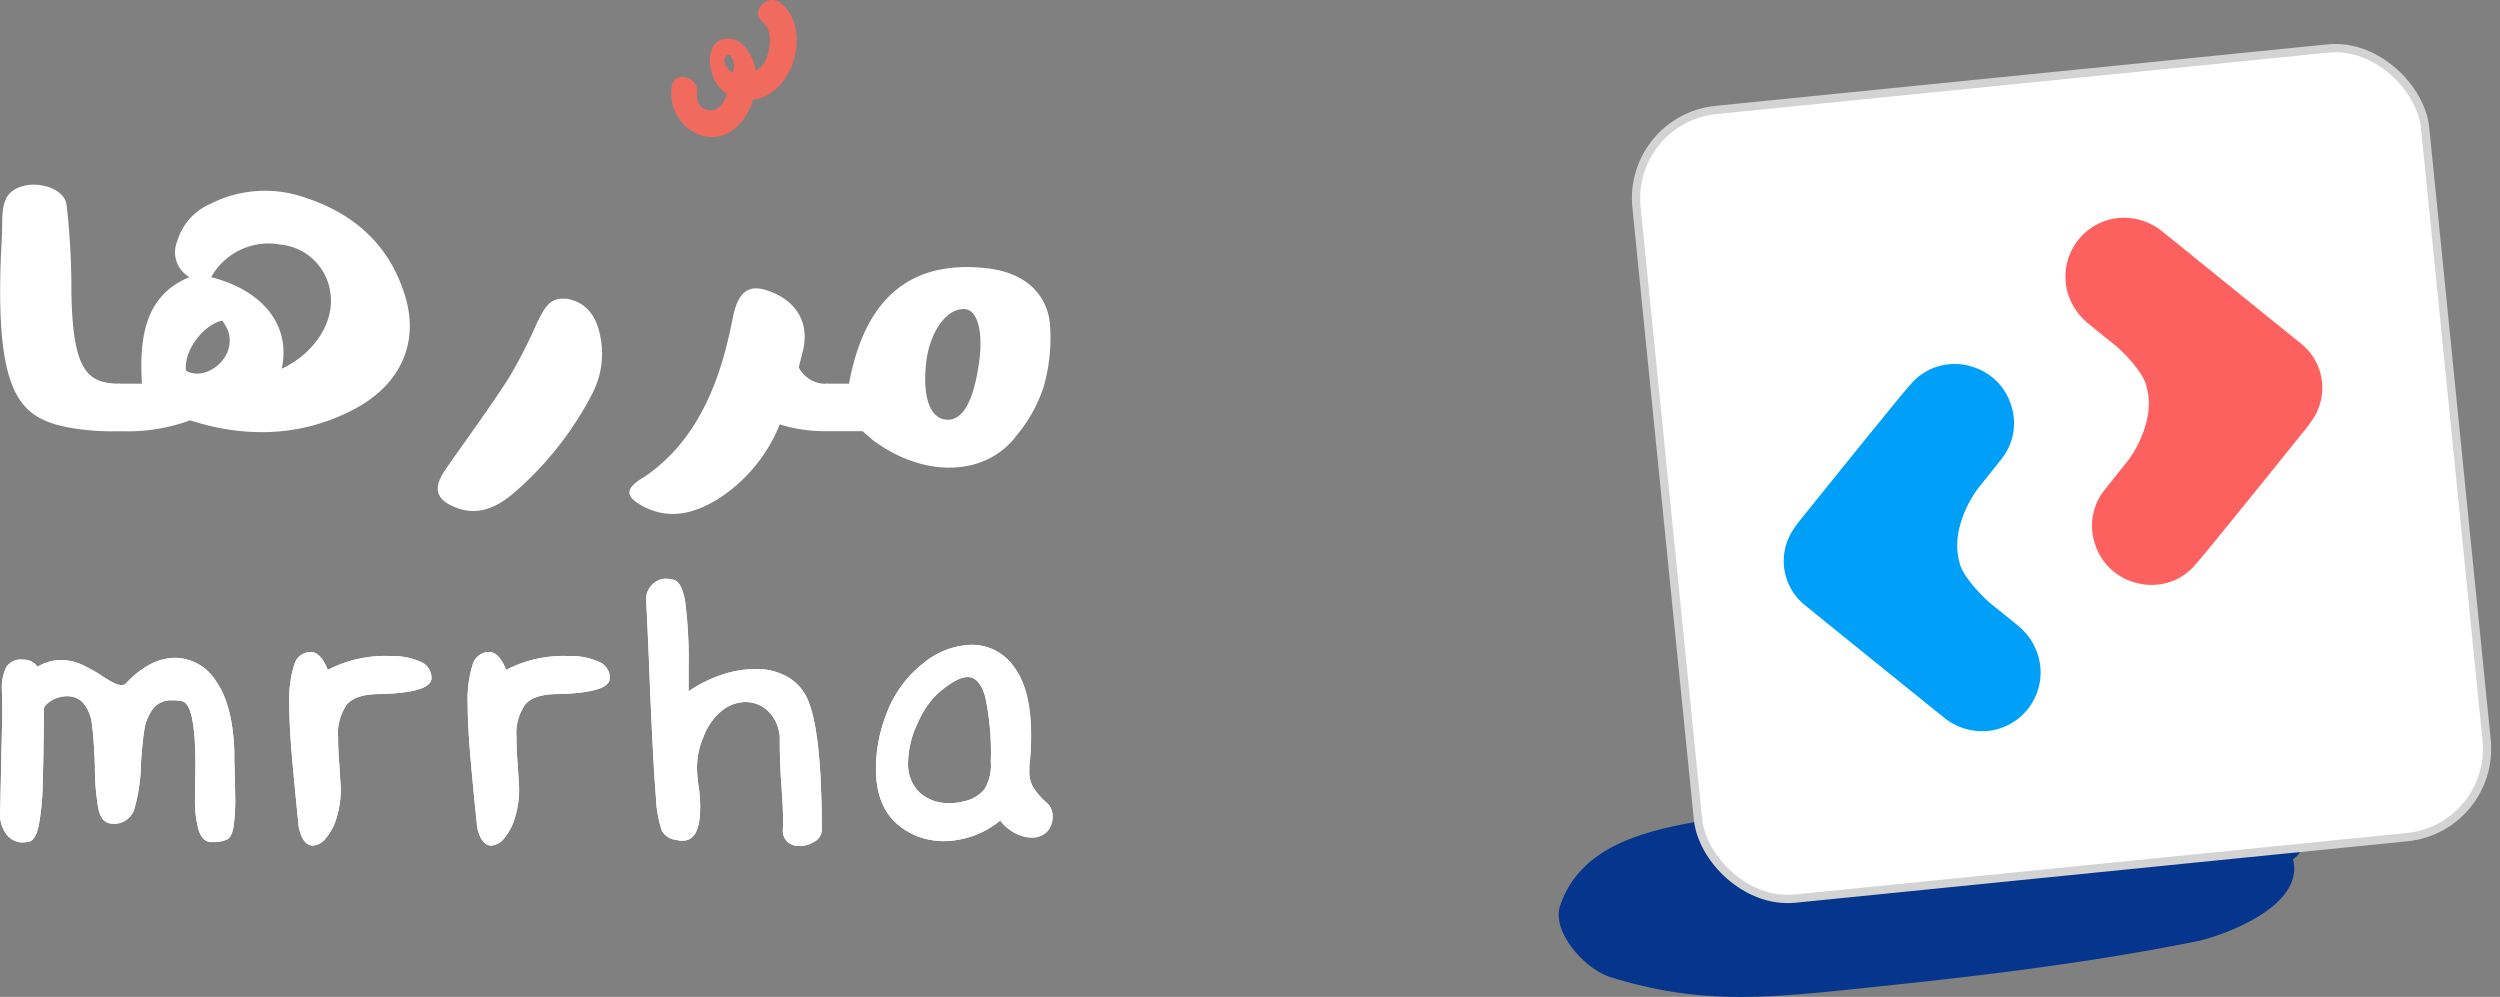 <svg xmlns="http://www.w3.org/2000/svg" width="302.048" height="120.444" viewBox="0 0 302.048 120.444">
  <rect x="0" y="0" width="302.048" height="120.444" fill="#808080" stroke="none"/>
  <g id="Group_11243" data-name="Group 11243" transform="translate(-437.919 -242.361)">
    <path id="Path_13780" data-name="Path 13780" d="M641.412,309.6c-14.249-1.478-28.566-2.931-42.91-2.286a122.439,122.439,0,0,0-21.308,2.593c-5.743,1.288-11.436,3.53-13.476,9.568-1.034,3.061,2.893,7.631,6.15,8.633,11.539,3.547,19.4,2.464,34.02.931,12.176-1.277,24.85-2.878,36.85-5.3,2.185-.441,13.035-3.9,11.535-9.893C656.161,310.976,647.684,310.246,641.412,309.6Z" transform="translate(62.689 32.33)" fill="#05358c"/>
    <g id="Group_11239" data-name="Group 11239" transform="translate(634.567 247.149)">
      <g id="Group_11237" data-name="Group 11237" transform="translate(0 0)">
        <rect id="Rectangle_4954" data-name="Rectangle 4954" width="95.761" height="95.761" rx="10.718" transform="translate(0 9.571) rotate(-5.736)" fill="#fff" stroke="#d3d3d3" stroke-miterlimit="10" stroke-width="1"/>
      </g>
      <g id="Group_11238" data-name="Group 11238" transform="translate(18.855 21.535)">
        <g id="Group_3861" data-name="Group 3861" transform="translate(0 17.66)">
          <path id="Path_10286" data-name="Path 10286" d="M604.451,272.025a6.956,6.956,0,0,0-7.308,1.992c-1.258,1.436-2.473,2.941-3.649,4.4l-1.057,1.292q-2.665,3.283-5.329,6.588l-3.407,4.233a14.5,14.5,0,0,0-1,1.4,6.839,6.839,0,0,0,1.571,8.923l3,2.436q6.882,5.563,13.782,11.13A7.3,7.3,0,0,0,606.6,316l.169-.027a7.1,7.1,0,0,0,5.515-9.465,7.424,7.424,0,0,0-2.371-3.26c-.5-.424-1.019-.838-1.532-1.25l-.935-.753c-.3-.237-.592-.475-.884-.718-.507-.417-3.316-3.08-3.647-4.918-1.006-3.526,1.091-7.422,2.35-9l.163-.205c.865-1.084,1.73-2.168,2.593-3.262a6.879,6.879,0,0,0,1.132-6.492,6.971,6.971,0,0,0-4.7-4.62" transform="translate(-581.684 -271.703)" fill="#009ff8"/>
        </g>
        <g id="Group_3862" data-name="Group 3862" transform="translate(34.035)">
          <path id="Path_10287" data-name="Path 10287" d="M623.97,297.124l.706-.863q3.987-4.918,7.969-9.866l.774-.956c.348-.439.69-.92,1.01-1.421a6.842,6.842,0,0,0-1.581-8.917l-3-2.415q-6.885-5.579-13.782-11.151a7.33,7.33,0,0,0-5.557-1.562l-.18.026a7.117,7.117,0,0,0-5.5,9.46,7.542,7.542,0,0,0,2.373,3.265c.673.552,1.351,1.108,2.037,1.655.441.348.875.7,1.312,1.06.511.418,3.323,3.079,3.655,4.935,1,3.514-1.094,7.413-2.35,8.992q-1.342,1.675-2.676,3.358l-.084.1a6.913,6.913,0,0,0-1.13,6.5,7.006,7.006,0,0,0,4.707,4.618,7.147,7.147,0,0,0,2.88.286,6.778,6.778,0,0,0,4.415-2.274c1.388-1.6,2.716-3.241,4-4.83" transform="translate(-604.389 -259.921)" fill="#fc6160"/>
        </g>
      </g>
    </g>
    <g id="Group_11240" data-name="Group 11240" transform="translate(437.935 264.673)">
      <path id="Path_13781" data-name="Path 13781" d="M452.442,287.028a29.26,29.26,0,0,1-6.886-.574c-4.92-1.148-7.543-3.771-7.625-15.906,0-4.672.246-6.558.246-8.363,0-2.623.246-4.263,2.788-4.837,1.886-.409,4.755.411,5,2.377a89.844,89.844,0,0,1,.574,10.494c.163,9.511,1.886,11.069,5.9,11.069Z" transform="translate(-437.93 -257.246)" fill="#fff"/>
      <path id="Path_13782" data-name="Path 13782" d="M445.969,284.245v-.655a2.486,2.486,0,0,1,2.46-2.542h2.623c-.327-5.492.328-10.658,5.74-12.872a3.472,3.472,0,0,1-1.475-4.346,7.074,7.074,0,0,1,4.017-4.509,14.517,14.517,0,0,1,10.412-1.066c6.641,1.886,11.314,5.9,13.2,12.544,1.557,5.576-.82,10.494-6.314,13.365-6.558,3.443-13.446,3.361-19.758,1.312a21.864,21.864,0,0,1-8.445,1.312A2.486,2.486,0,0,1,445.969,284.245Zm14.758-10.821c-2.377.573-4.672,3.771-4.344,6.066C459.169,281.048,463.6,276.948,460.727,273.424Zm13.119-3.116a6.728,6.728,0,0,0-6.068-6.066,7.941,7.941,0,0,0-8.363,3.935c6.068,1.557,9.675,5.657,8.528,11.069C471.8,277.441,474.255,273.751,473.846,270.308Z" transform="translate(-433.919 -257.005)" fill="#fff"/>
      <path id="Path_13783" data-name="Path 13783" d="M474.11,287.116c2.542-3.689,5.246-7.3,7.706-11.149a58.492,58.492,0,0,0,3.28-6.395c1.229-2.625,1.886-3.28,3.772-3.116,2.132.411,3.526,1.886,4.017,4.756a10.471,10.471,0,0,1-1.066,6.8,40.145,40.145,0,0,1-9.511,11.971c-2.132,1.8-4.509,2.787-7.215,1.557C472.961,290.642,472.633,289.248,474.11,287.116Z" transform="translate(-420.329 -252.661)" fill="#fff"/>
      <path id="Path_13784" data-name="Path 13784" d="M490.5,288.35c7.625-5.164,9.674-14.347,10.658-19.267.493-2.377,1.394-3.935,3.69-3.361,3.361.9,5.738,3.524,4.755,7.461l-.492,1.967a3.641,3.641,0,0,0,3.526,1.968v5.74a18.505,18.505,0,0,1-5.822-.82,19.174,19.174,0,0,1-7.461,9.018c-3.2,1.968-6.477,2.625-9.838.411C488.127,290.482,488.373,289.581,490.5,288.35Z" transform="translate(-412.621 -253.075)" fill="#fff"/>
      <path id="Path_13785" data-name="Path 13785" d="M509.655,283.714h-4.1a2.555,2.555,0,0,1-2.542-2.542v-.655a2.555,2.555,0,0,1,2.542-2.542h2.46c2.049-11.15,8.2-14.921,16.726-13.938,4.918.574,7.215,3.443,7.542,6.641a21.575,21.575,0,0,1-.737,7.625,17.575,17.575,0,0,1-3.2,5.821c-3.689,5.083-11.232,5.329-17.463.657Zm14.1-8.528c.411-2.95,0-6.23-1.886-6.23-2.214,0-4.1,2.952-4.509,6.312-.492,4.017.328,6.888,2.377,7.051C521.461,282.483,523.018,280.763,523.756,275.186Z" transform="translate(-405.454 -253.931)" fill="#fff"/>
    </g>
    <g id="Component_79_3" data-name="Component 79 3" transform="translate(437.919 312.274)">
      <g id="mrrha" style="isolation: isolate">
        <g id="Group_11241" data-name="Group 11241" style="isolation: isolate">
          <path id="Path_13786" data-name="Path 13786" d="M440.62,295.6a2.506,2.506,0,0,1,1.054.189,2.254,2.254,0,0,1,.784.676,5.373,5.373,0,0,1,2.809-.811,6.02,6.02,0,0,1,2.457.513,18.327,18.327,0,0,1,2.566,1.433,14.046,14.046,0,0,0,1.27.756,2.334,2.334,0,0,0,1,.324.775.775,0,0,0,.648-.27,10.522,10.522,0,0,1,2.863-2.242,6.538,6.538,0,0,1,3.026-.782,5.887,5.887,0,0,1,4.915,2.809q2,2.808,2.216,8.427v1.135q.108,3.566.108,4.591a21.178,21.178,0,0,1-.217,3.512q-.216,1.187-.755,1.458a3.611,3.611,0,0,1-1.62.324h-.432q-.974-.11-1.4-1.486a13.2,13.2,0,0,1-.433-3.809l.054-3.944q0-7.454-1.62-7.778a5.134,5.134,0,0,0-1.189-.108,2.739,2.739,0,0,0-2.349,1.052,5.754,5.754,0,0,0-1.027,2.566q-.243,1.513-.4,4.052a20.881,20.881,0,0,1-.784,5.4,2.517,2.517,0,0,1-2.62,1.836q-1.351,0-1.728-1.755a28.7,28.7,0,0,1-.432-5.214q-.11-3.24-.352-5a4.762,4.762,0,0,0-1.106-2.674,2.571,2.571,0,0,0-1.892-.757,3.635,3.635,0,0,0-1.917.541q-.893.54-.892,1.025-.054,6.647-.162,9.481a28.885,28.885,0,0,1-.459,4.539q-.353,1.7-1.108,1.971a4.571,4.571,0,0,1-.811.108,2.41,2.41,0,0,1-1.89-.865,3.847,3.847,0,0,1-.865-2.322l.27-12.587-.054-2.647a5.812,5.812,0,0,1,.514-2.728A2.038,2.038,0,0,1,440.62,295.6Z" transform="translate(-437.919 -285.818)" fill="#fff"/>
          <path id="Path_13787" data-name="Path 13787" d="M462.371,316.035v-.054q-.594-5.781-.865-9.1t-.27-5.7a13.968,13.968,0,0,1,.6-4.728,2.065,2.065,0,0,1,2-1.539q1.187,0,2.054,2.161a14.967,14.967,0,0,1,7.508-1.674,8.353,8.353,0,0,1,3.647.675,2.131,2.131,0,0,1,1.378,1.973q0,1.783-6.213,1.944-2.97,0-4.025,1.27a6.064,6.064,0,0,0-1.054,3.917q0,1.567.163,3.511l.162,2.7a11.862,11.862,0,0,1-.487,3.485,6.7,6.7,0,0,1-1.3,2.512,2.21,2.21,0,0,1-1.566.917Q462.856,318.3,462.371,316.035Z" transform="translate(-426.284 -286.052)" fill="#fff"/>
          <path id="Path_13788" data-name="Path 13788" d="M476.749,316.035v-.054q-.594-5.781-.863-9.1t-.27-5.7a13.976,13.976,0,0,1,.594-4.728,2.066,2.066,0,0,1,2-1.539q1.187,0,2.052,2.161a14.967,14.967,0,0,1,7.509-1.674,8.353,8.353,0,0,1,3.647.675,2.129,2.129,0,0,1,1.378,1.973q0,1.783-6.212,1.944-2.973,0-4.025,1.27a6.056,6.056,0,0,0-1.054,3.917q0,1.567.162,3.511l.162,2.7a11.914,11.914,0,0,1-.486,3.485,6.75,6.75,0,0,1-1.3,2.512,2.215,2.215,0,0,1-1.566.917Q477.236,318.3,476.749,316.035Z" transform="translate(-419.108 -286.052)" fill="#fff"/>
          <path id="Path_13789" data-name="Path 13789" d="M493.182,289.109q1.136.162,1.54,2.728a55.024,55.024,0,0,1,.406,7.861v2.917a15.973,15.973,0,0,1,4-2,12.992,12.992,0,0,1,4.106-.7,7.6,7.6,0,0,1,3.888.973A5.849,5.849,0,0,1,509.6,303.8q1.621,4,1.62,15.612a1.607,1.607,0,0,1-.836,1.324,3.259,3.259,0,0,1-1.865.567,2.127,2.127,0,0,1-1.431-.486,1.817,1.817,0,0,1-.567-1.459q.052-1.675-.054-3.512c-.073-1.223-.126-2.016-.162-2.376q-.162-2.595-.162-4.863a4.776,4.776,0,0,0-1.216-3.4,3.888,3.888,0,0,0-2.944-1.3,4.616,4.616,0,0,0-2.836,1.054,7.357,7.357,0,0,0-2.243,3.214,9.182,9.182,0,0,0-.757,3.727,14.14,14.14,0,0,0,.217,2.323c.071.577.108.955.108,1.135a11.81,11.81,0,0,1,.054,1.3q0,4-2.108,4a2.591,2.591,0,0,1-.809-.108,2.14,2.14,0,0,1-1.73-1.135,14.716,14.716,0,0,1-.7-4.052q-.272-3.132-.7-12.8-.162-4.591-.486-11.236a2.561,2.561,0,0,1,.809-1.674,2.317,2.317,0,0,1,1.622-.649A4.564,4.564,0,0,1,493.182,289.109Z" transform="translate(-411.933 -289.001)" fill="#fff"/>
          <path id="Path_13790" data-name="Path 13790" d="M529.857,314.972a2.612,2.612,0,0,1-.7,1.971,2.544,2.544,0,0,1-1.838.675,4.28,4.28,0,0,1-2-.54,5.492,5.492,0,0,1-1.784-1.512,10.958,10.958,0,0,1-6.751,2.485,9.015,9.015,0,0,1-3.052-.513,8.112,8.112,0,0,1-2.566-1.487q-2.649-2.215-2.647-6.807a18.294,18.294,0,0,1,1.3-6.644,13.762,13.762,0,0,1,4.376-6,9.549,9.549,0,0,1,5.888-2.268,6.179,6.179,0,0,1,5.159,2.728q2.026,2.727,2.025,8.238a31,31,0,0,1-.216,3.726v.811a3.454,3.454,0,0,0,.54,1.809,8.434,8.434,0,0,0,1.73,1.919A2.15,2.15,0,0,1,529.857,314.972Zm-16.288-11.182a11.114,11.114,0,0,0-1.162,4.7,4.739,4.739,0,0,0,1.4,3.7,5.121,5.121,0,0,0,3.566,1.268,6.84,6.84,0,0,0,1.782-.216,4.394,4.394,0,0,0,2.458-1.431,5.575,5.575,0,0,0,.784-3.376,31.927,31.927,0,0,0-.676-7.834q-.675-2.377-2.133-2.376-1.3,0-3.62,2A10.79,10.79,0,0,0,513.569,303.789Z" transform="translate(-402.69 -286.339)" fill="#fff"/>
        </g>
        <g id="Group_11242" data-name="Group 11242" style="isolation: isolate">
          <path id="Path_13791" data-name="Path 13791" d="M440.62,295.6a2.506,2.506,0,0,1,1.054.189,2.254,2.254,0,0,1,.784.676,5.373,5.373,0,0,1,2.809-.811,6.02,6.02,0,0,1,2.457.513,18.327,18.327,0,0,1,2.566,1.433,14.046,14.046,0,0,0,1.27.756,2.334,2.334,0,0,0,1,.324.775.775,0,0,0,.648-.27,10.522,10.522,0,0,1,2.863-2.242,6.538,6.538,0,0,1,3.026-.782,5.887,5.887,0,0,1,4.915,2.809q2,2.808,2.216,8.427v1.135q.108,3.566.108,4.591a21.178,21.178,0,0,1-.217,3.512q-.216,1.187-.755,1.458a3.611,3.611,0,0,1-1.62.324h-.432q-.974-.11-1.4-1.486a13.2,13.2,0,0,1-.433-3.809l.054-3.944q0-7.454-1.62-7.778a5.134,5.134,0,0,0-1.189-.108,2.739,2.739,0,0,0-2.349,1.052,5.754,5.754,0,0,0-1.027,2.566q-.243,1.513-.4,4.052a20.881,20.881,0,0,1-.784,5.4,2.517,2.517,0,0,1-2.62,1.836q-1.351,0-1.728-1.755a28.7,28.7,0,0,1-.432-5.214q-.11-3.24-.352-5a4.762,4.762,0,0,0-1.106-2.674,2.571,2.571,0,0,0-1.892-.757,3.635,3.635,0,0,0-1.917.541q-.893.54-.892,1.025-.054,6.647-.162,9.481a28.885,28.885,0,0,1-.459,4.539q-.353,1.7-1.108,1.971a4.571,4.571,0,0,1-.811.108,2.41,2.41,0,0,1-1.89-.865,3.847,3.847,0,0,1-.865-2.322l.27-12.587-.054-2.647a5.812,5.812,0,0,1,.514-2.728A2.038,2.038,0,0,1,440.62,295.6Z" transform="translate(-437.919 -285.818)" fill="#fff"/>
          <path id="Path_13792" data-name="Path 13792" d="M462.371,316.035v-.054q-.594-5.781-.865-9.1t-.27-5.7a13.968,13.968,0,0,1,.6-4.728,2.065,2.065,0,0,1,2-1.539q1.187,0,2.054,2.161a14.967,14.967,0,0,1,7.508-1.674,8.353,8.353,0,0,1,3.647.675,2.131,2.131,0,0,1,1.378,1.973q0,1.783-6.213,1.944-2.97,0-4.025,1.27a6.064,6.064,0,0,0-1.054,3.917q0,1.567.163,3.511l.162,2.7a11.862,11.862,0,0,1-.487,3.485,6.7,6.7,0,0,1-1.3,2.512,2.21,2.21,0,0,1-1.566.917Q462.856,318.3,462.371,316.035Z" transform="translate(-426.284 -286.052)" fill="#fff"/>
          <path id="Path_13793" data-name="Path 13793" d="M476.749,316.035v-.054q-.594-5.781-.863-9.1t-.27-5.7a13.976,13.976,0,0,1,.594-4.728,2.066,2.066,0,0,1,2-1.539q1.187,0,2.052,2.161a14.967,14.967,0,0,1,7.509-1.674,8.353,8.353,0,0,1,3.647.675,2.129,2.129,0,0,1,1.378,1.973q0,1.783-6.212,1.944-2.973,0-4.025,1.27a6.056,6.056,0,0,0-1.054,3.917q0,1.567.162,3.511l.162,2.7a11.914,11.914,0,0,1-.486,3.485,6.75,6.75,0,0,1-1.3,2.512,2.215,2.215,0,0,1-1.566.917Q477.236,318.3,476.749,316.035Z" transform="translate(-419.108 -286.052)" fill="#fff"/>
          <path id="Path_13794" data-name="Path 13794" d="M493.182,289.109q1.136.162,1.54,2.728a55.024,55.024,0,0,1,.406,7.861v2.917a15.973,15.973,0,0,1,4-2,12.992,12.992,0,0,1,4.106-.7,7.6,7.6,0,0,1,3.888.973A5.849,5.849,0,0,1,509.6,303.8q1.621,4,1.62,15.612a1.607,1.607,0,0,1-.836,1.324,3.259,3.259,0,0,1-1.865.567,2.127,2.127,0,0,1-1.431-.486,1.817,1.817,0,0,1-.567-1.459q.052-1.675-.054-3.512c-.073-1.223-.126-2.016-.162-2.376q-.162-2.595-.162-4.863a4.776,4.776,0,0,0-1.216-3.4,3.888,3.888,0,0,0-2.944-1.3,4.616,4.616,0,0,0-2.836,1.054,7.357,7.357,0,0,0-2.243,3.214,9.182,9.182,0,0,0-.757,3.727,14.14,14.14,0,0,0,.217,2.323c.071.577.108.955.108,1.135a11.81,11.81,0,0,1,.054,1.3q0,4-2.108,4a2.591,2.591,0,0,1-.809-.108,2.14,2.14,0,0,1-1.73-1.135,14.716,14.716,0,0,1-.7-4.052q-.272-3.132-.7-12.8-.162-4.591-.486-11.236a2.561,2.561,0,0,1,.809-1.674,2.317,2.317,0,0,1,1.622-.649A4.564,4.564,0,0,1,493.182,289.109Z" transform="translate(-411.933 -289.001)" fill="#fff"/>
          <path id="Path_13795" data-name="Path 13795" d="M529.857,314.972a2.612,2.612,0,0,1-.7,1.971,2.544,2.544,0,0,1-1.838.675,4.28,4.28,0,0,1-2-.54,5.492,5.492,0,0,1-1.784-1.512,10.958,10.958,0,0,1-6.751,2.485,9.015,9.015,0,0,1-3.052-.513,8.112,8.112,0,0,1-2.566-1.487q-2.649-2.215-2.647-6.807a18.294,18.294,0,0,1,1.3-6.644,13.762,13.762,0,0,1,4.376-6,9.549,9.549,0,0,1,5.888-2.268,6.179,6.179,0,0,1,5.159,2.728q2.026,2.727,2.025,8.238a31,31,0,0,1-.216,3.726v.811a3.454,3.454,0,0,0,.54,1.809,8.434,8.434,0,0,0,1.73,1.919A2.15,2.15,0,0,1,529.857,314.972Zm-16.288-11.182a11.114,11.114,0,0,0-1.162,4.7,4.739,4.739,0,0,0,1.4,3.7,5.121,5.121,0,0,0,3.566,1.268,6.84,6.84,0,0,0,1.782-.216,4.394,4.394,0,0,0,2.458-1.431,5.575,5.575,0,0,0,.784-3.376,31.927,31.927,0,0,0-.676-7.834q-.675-2.377-2.133-2.376-1.3,0-3.62,2A10.79,10.79,0,0,0,513.569,303.789Z" transform="translate(-402.69 -286.339)" fill="#fff"/>
        </g>
      </g>
    </g>
    <g id="Group_3973" data-name="Group 3973" transform="translate(519.013 242.361)">
      <path id="Path_10639" data-name="Path 10639" d="M505.285,242.751c-1.556-1.294-3.812.935-2.242,2.229,1.2.989,1.03,3.046.5,4.34a2.768,2.768,0,0,1-1.226,1.556c-.039.013-.066.039-.1.052a3.273,3.273,0,0,0-.054-.381c-.342-1.718-1.872-4.037-3.917-3.443-2.018.594-1.742,3.508-.964,5a4.1,4.1,0,0,0,1.465,1.569,1.124,1.124,0,0,1-.052.184,2.634,2.634,0,0,1-1.464,1.8c-1.49.145-2.177-.528-2.084-2.019.3-1.992-2.757-2.848-3.061-.844-.712,4.735,4.8,8.429,8.351,4.406a7.716,7.716,0,0,0,1.451-2.8,4.09,4.09,0,0,0,.8-.159C507.039,252.947,508.861,245.692,505.285,242.751Zm-5.831,8.31s-.052.184-.46-.265a.888.888,0,0,1-.117-.132c-.95-1.108-.093-2.018.289-1.569a1.9,1.9,0,0,1,.316.541,1.966,1.966,0,0,1-.028,1.426Z" transform="translate(-492.018 -242.361)" fill="#f06b5e"/>
    </g>
  </g>
</svg>
